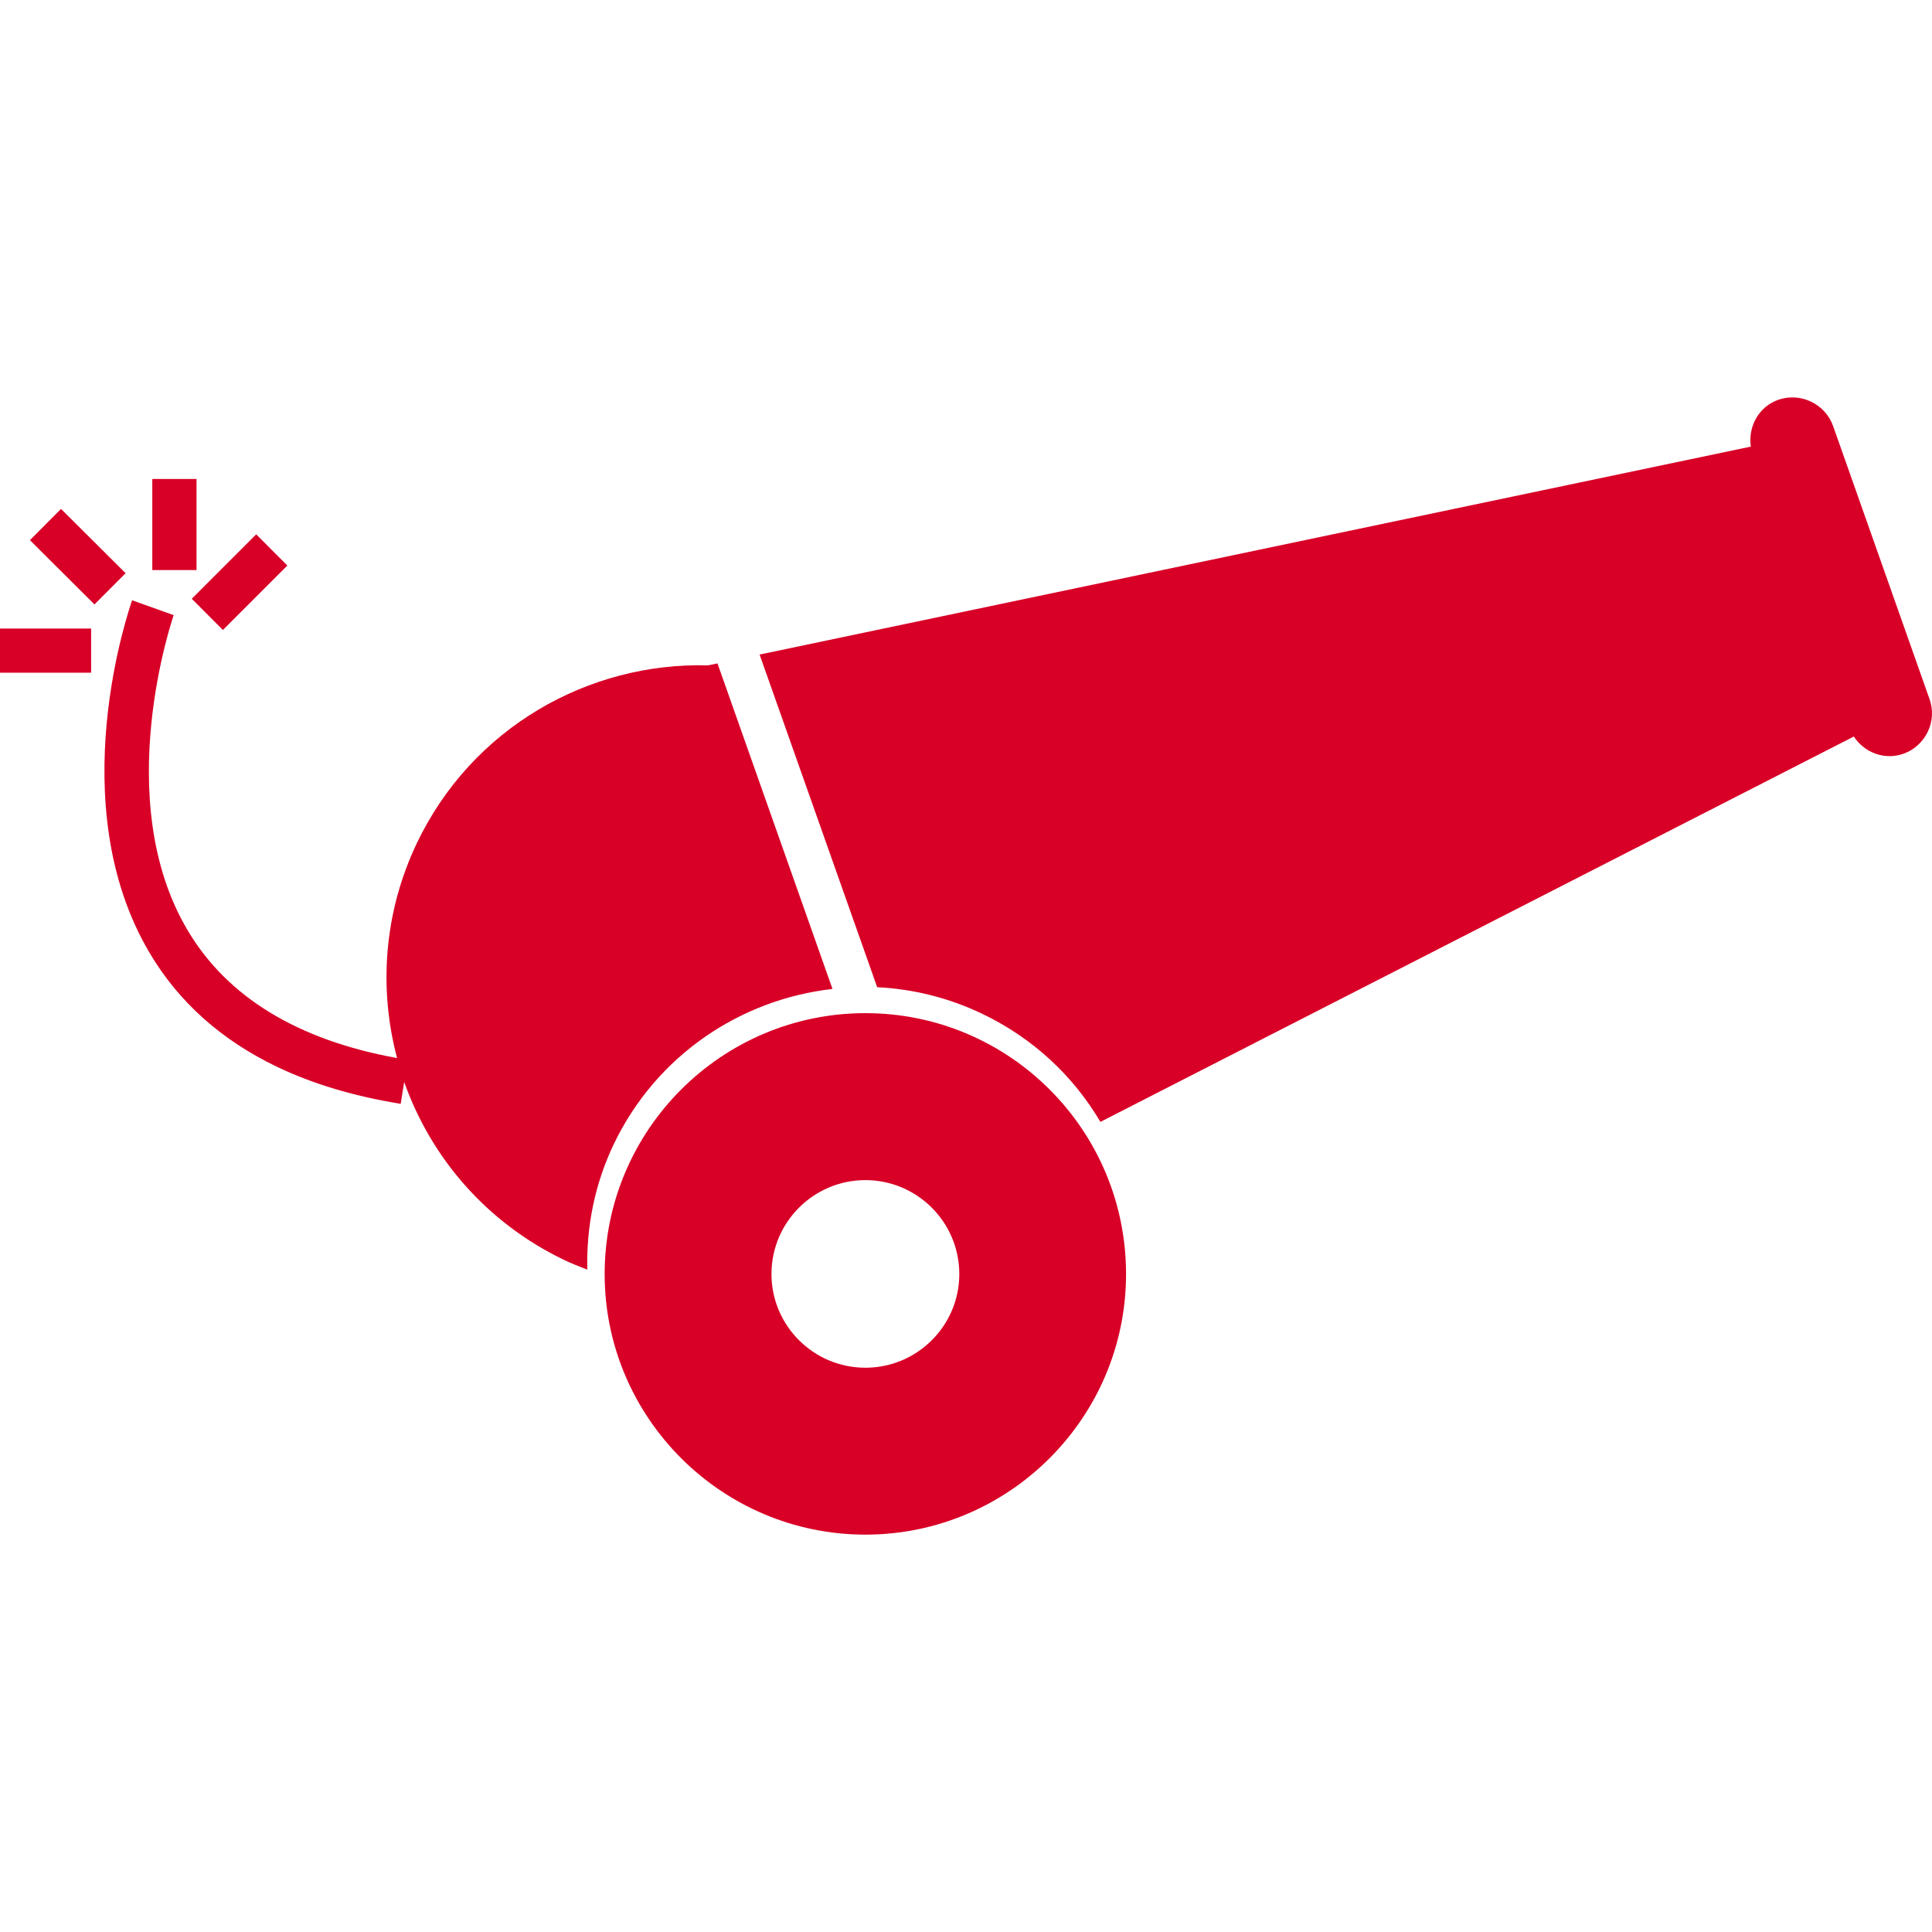<?xml version="1.0" encoding="iso-8859-1"?>
<!-- Generator: Adobe Illustrator 18.1.1, SVG Export Plug-In . SVG Version: 6.00 Build 0)  -->
<svg xmlns="http://www.w3.org/2000/svg" xmlns:xlink="http://www.w3.org/1999/xlink" version="1.1" id="Capa_1" x="0px" y="0px" viewBox="0 0 25.549 25.549" style="enable-background:new 0 0 25.549 25.549;" xml:space="preserve" width="512px" height="512px">
<g>
	<path d="M25.171,9.968c-0.252,0.088-0.517-0.016-0.656-0.228l-9.963,5.096   c-0.355-0.602-0.885-1.105-1.562-1.429c-0.449-0.215-0.92-0.329-1.39-0.352l-1.555-4.399l13.108-2.75   c-0.038-0.264,0.103-0.525,0.36-0.618c0.296-0.105,0.625,0.052,0.729,0.348l1.273,3.605C25.623,9.537,25.464,9.863,25.171,9.968z    M11.009,13.078L9.488,8.773L9.362,8.799c-1.583-0.043-3.122,0.827-3.849,2.35c-0.44,0.922-0.505,1.927-0.262,2.843   c-1.313-0.238-2.246-0.806-2.77-1.69c-1.028-1.731-0.192-4.143-0.184-4.167l-0.55-0.197c-0.037,0.11-0.937,2.689,0.23,4.661   c0.385,0.652,0.953,1.158,1.689,1.51c0.475,0.227,1.02,0.389,1.633,0.488l0.046-0.289c0.354,1,1.087,1.861,2.118,2.355   c0.099,0.047,0.201,0.088,0.304,0.127c-0.014-0.558,0.094-1.125,0.35-1.66C8.682,13.951,9.798,13.215,11.009,13.078z M0,8.896   h1.205V8.312H0V8.896z M0.807,6.73L0.396,7.143l0.853,0.85L1.661,7.58L0.807,6.73z M2.599,6.334H2.014v1.205h0.585   C2.599,7.539,2.599,6.334,2.599,6.334z M2.948,8.331L3.8,7.479L3.388,7.066L2.536,7.918L2.948,8.331z M14.891,16.848   c0,1.899-1.546,3.446-3.447,3.446s-3.448-1.547-3.448-3.446c0-1.905,1.547-3.45,3.448-3.45   C13.347,13.398,14.891,14.943,14.891,16.848z M12.686,16.848c0-0.685-0.557-1.242-1.242-1.242c-0.684,0-1.242,0.556-1.242,1.242   c0,0.683,0.558,1.239,1.242,1.239C12.129,18.087,12.686,17.531,12.686,16.848z" fill="#D80027"/>
</g>
<g>
</g>
<g>
</g>
<g>
</g>
<g>
</g>
<g>
</g>
<g>
</g>
<g>
</g>
<g>
</g>
<g>
</g>
<g>
</g>
<g>
</g>
<g>
</g>
<g>
</g>
<g>
</g>
<g>
</g>
</svg>
